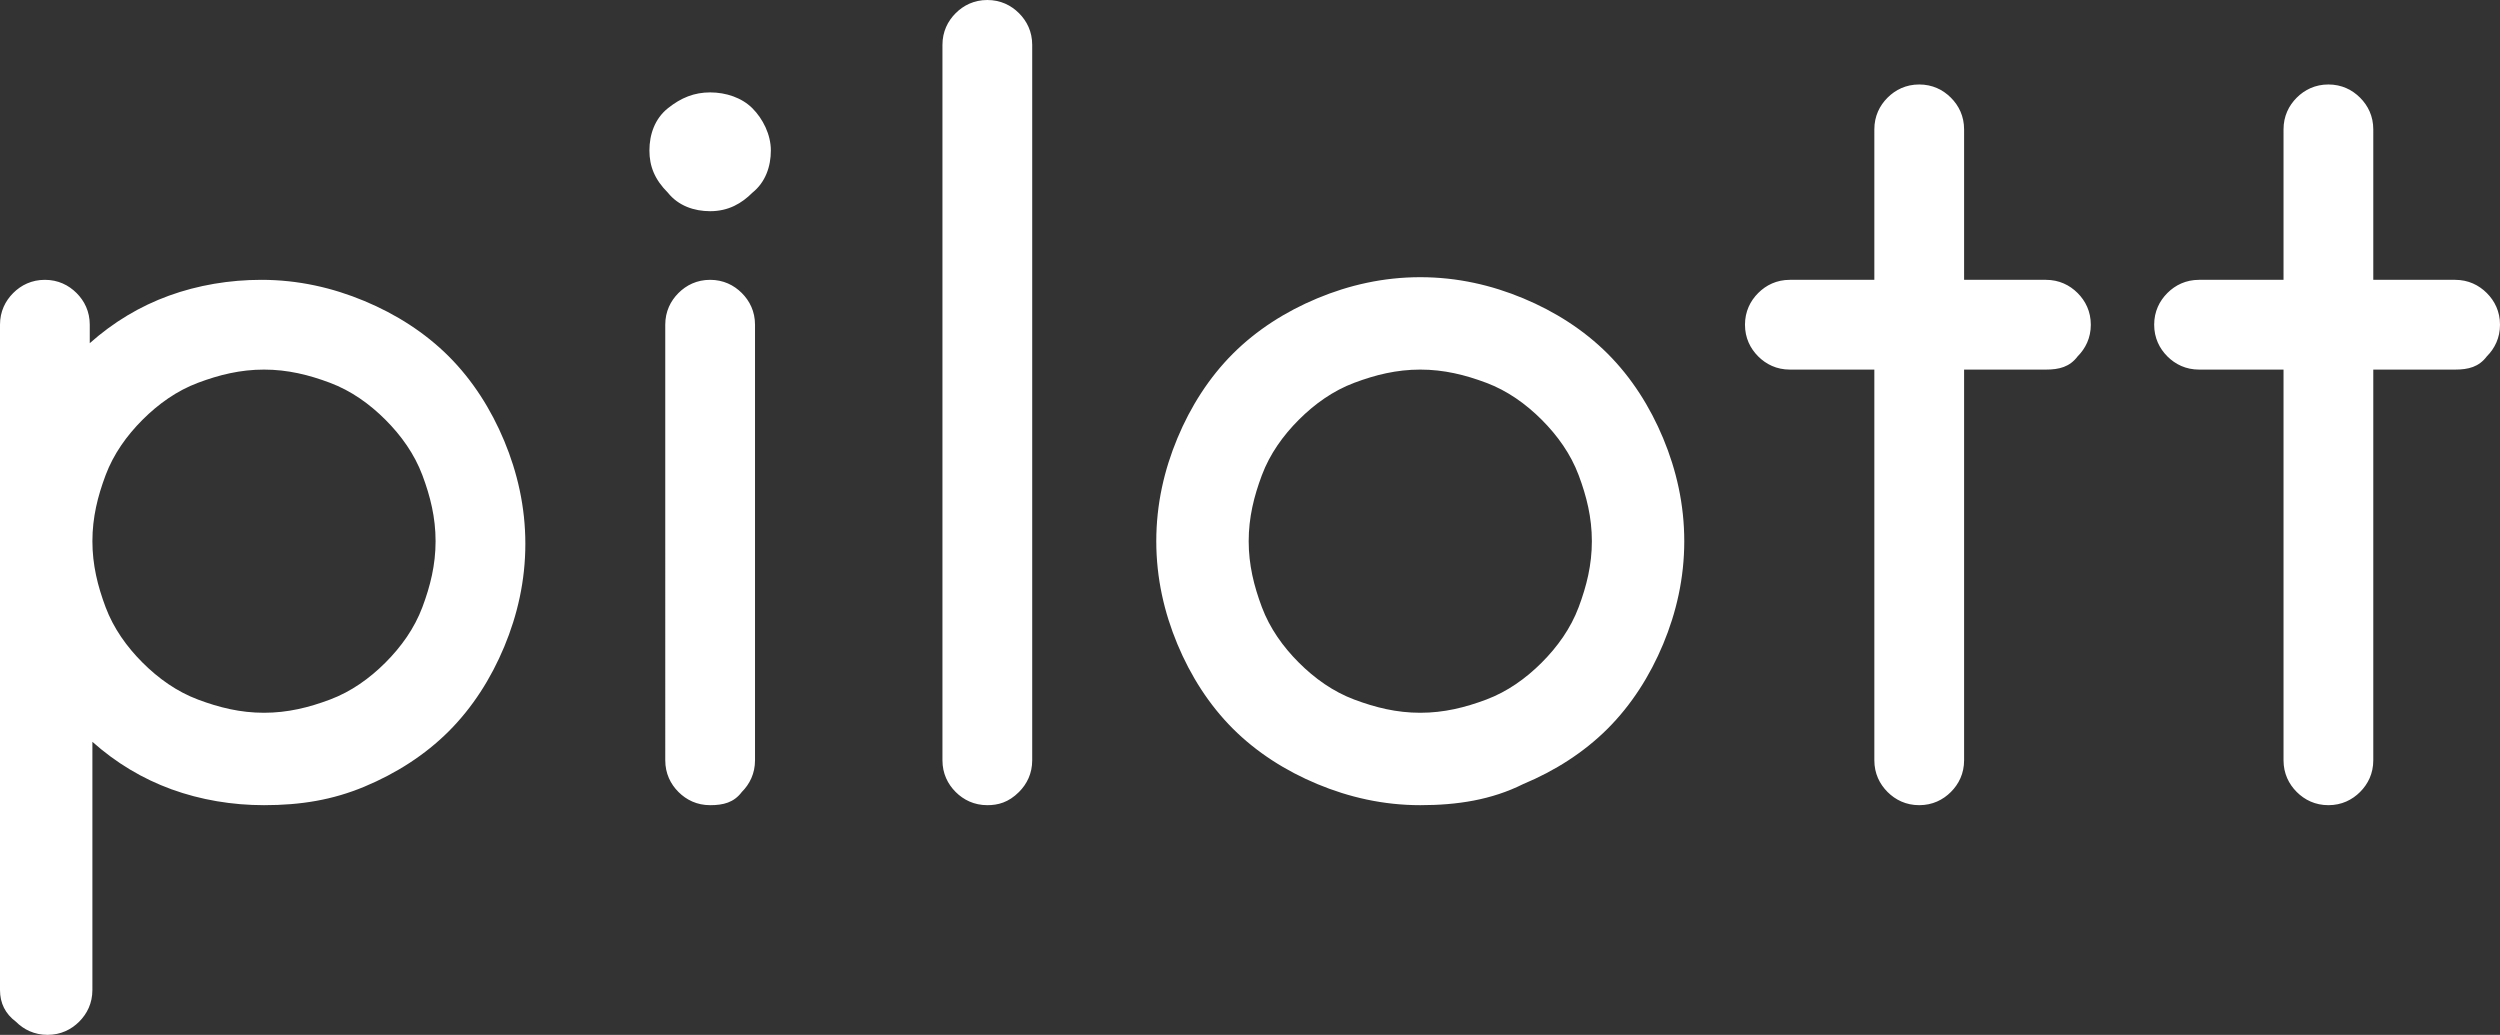 <svg id="Layer_1" xmlns="http://www.w3.org/2000/svg" viewBox="0 0 94.7 39.2"><rect x="0" y="0" width="94.7" height="39.2" fill="#333333" stroke="none"/><style>.st0{fill:#fff}</style><path class="st0" d="M10 14c-.9 0-1.7.2-2.5.5s-1.5.8-2.1 1.4c-.6.6-1.1 1.3-1.4 2.1-.3.8-.5 1.6-.5 2.5 0 .9.2 1.7.5 2.5s.8 1.5 1.4 2.1c.6.6 1.3 1.1 2.1 1.4.8.3 1.6.5 2.5.5.9 0 1.7-.2 2.5-.5s1.5-.8 2.1-1.4c.6-.6 1.1-1.3 1.4-2.1.3-.8.5-1.6.5-2.5 0-.9-.2-1.7-.5-2.5s-.8-1.5-1.4-2.1c-.6-.6-1.3-1.1-2.1-1.4-.8-.3-1.6-.5-2.5-.5m0 16.5c-1.2 0-2.4-.2-3.5-.6-1.1-.4-2.1-1-3-1.8v9.4c0 .5-.2.9-.5 1.2-.3.3-.7.5-1.2.5s-.9-.2-1.2-.5c-.4-.3-.6-.7-.6-1.2V12.3c0-.5.2-.9.5-1.2.3-.3.7-.5 1.2-.5s.9.2 1.2.5c.3.3.5.7.5 1.2v.7c.9-.8 1.9-1.4 3-1.8 1.1-.4 2.3-.6 3.5-.6 1.4 0 2.7.3 3.9.8 1.2.5 2.3 1.2 3.2 2.1.9.9 1.6 2 2.1 3.2.5 1.2.8 2.5.8 3.9s-.3 2.7-.8 3.9c-.5 1.2-1.2 2.3-2.1 3.2s-2 1.6-3.2 2.1-2.4.7-3.8.7m16.9 0c-.5 0-.9-.2-1.2-.5-.3-.3-.5-.7-.5-1.2V12.3c0-.5.2-.9.5-1.2.3-.3.7-.5 1.2-.5s.9.2 1.2.5c.3.3.5.7.5 1.2v16.5c0 .5-.2.9-.5 1.2-.3.4-.7.5-1.2.5m0-22.5c-.6 0-1.2-.2-1.6-.7-.5-.5-.7-1-.7-1.6 0-.6.2-1.2.7-1.6.5-.4 1-.6 1.6-.6.6 0 1.2.2 1.6.6.4.4.7 1 .7 1.6 0 .6-.2 1.2-.7 1.6-.4.4-.9.7-1.6.7m10.5 22.5c-.5 0-.9-.2-1.2-.5-.3-.3-.5-.7-.5-1.2V1.7c0-.5.2-.9.5-1.2.3-.3.7-.5 1.2-.5s.9.2 1.2.5c.3.3.5.7.5 1.2v27.1c0 .5-.2.9-.5 1.2-.4.4-.8.5-1.2.5M53.8 14c-.9 0-1.7.2-2.5.5s-1.5.8-2.1 1.4c-.6.6-1.1 1.3-1.4 2.1-.3.8-.5 1.6-.5 2.5 0 .9.2 1.7.5 2.5s.8 1.5 1.4 2.1c.6.6 1.3 1.1 2.1 1.4.8.3 1.6.5 2.5.5.9 0 1.7-.2 2.5-.5s1.5-.8 2.1-1.4c.6-.6 1.1-1.3 1.4-2.1.3-.8.5-1.6.5-2.5 0-.9-.2-1.7-.5-2.5s-.8-1.5-1.4-2.1c-.6-.6-1.3-1.1-2.1-1.4-.8-.3-1.6-.5-2.5-.5m0 16.5c-1.4 0-2.7-.3-3.9-.8-1.2-.5-2.3-1.2-3.2-2.1s-1.6-2-2.1-3.2c-.5-1.2-.8-2.5-.8-3.9s.3-2.7.8-3.9c.5-1.2 1.2-2.3 2.1-3.2.9-.9 2-1.6 3.2-2.1 1.2-.5 2.5-.8 3.9-.8s2.7.3 3.9.8c1.2.5 2.3 1.2 3.2 2.1.9.9 1.6 2 2.1 3.2.5 1.2.8 2.5.8 3.9s-.3 2.7-.8 3.9c-.5 1.2-1.2 2.3-2.1 3.2-.9.9-2 1.6-3.2 2.1-1.2.6-2.5.8-3.9.8M77.5 14h-3.1v14.8c0 .5-.2.9-.5 1.2-.3.3-.7.5-1.2.5s-.9-.2-1.2-.5c-.3-.3-.5-.7-.5-1.2V14h-3.2c-.5 0-.9-.2-1.2-.5-.3-.3-.5-.7-.5-1.2s.2-.9.5-1.2c.3-.3.7-.5 1.2-.5H71V4.9c0-.5.2-.9.5-1.2.3-.3.7-.5 1.2-.5s.9.2 1.2.5c.3.3.5.7.5 1.2v5.7h3.1c.5 0 .9.2 1.2.5.3.3.5.7.5 1.2s-.2.9-.5 1.2c-.3.4-.7.5-1.2.5M93 14h-3.1v14.8c0 .5-.2.9-.5 1.2-.3.3-.7.5-1.2.5s-.9-.2-1.2-.5c-.3-.3-.5-.7-.5-1.2V14h-3.2c-.5 0-.9-.2-1.2-.5-.3-.3-.5-.7-.5-1.2s.2-.9.5-1.2c.3-.3.7-.5 1.2-.5h3.2V4.9c0-.5.2-.9.5-1.2.3-.3.7-.5 1.2-.5s.9.2 1.2.5c.3.3.5.7.5 1.2v5.7H93c.5 0 .9.2 1.2.5.3.3.5.7.5 1.2s-.2.9-.5 1.2c-.3.4-.7.5-1.2.5"/></svg>